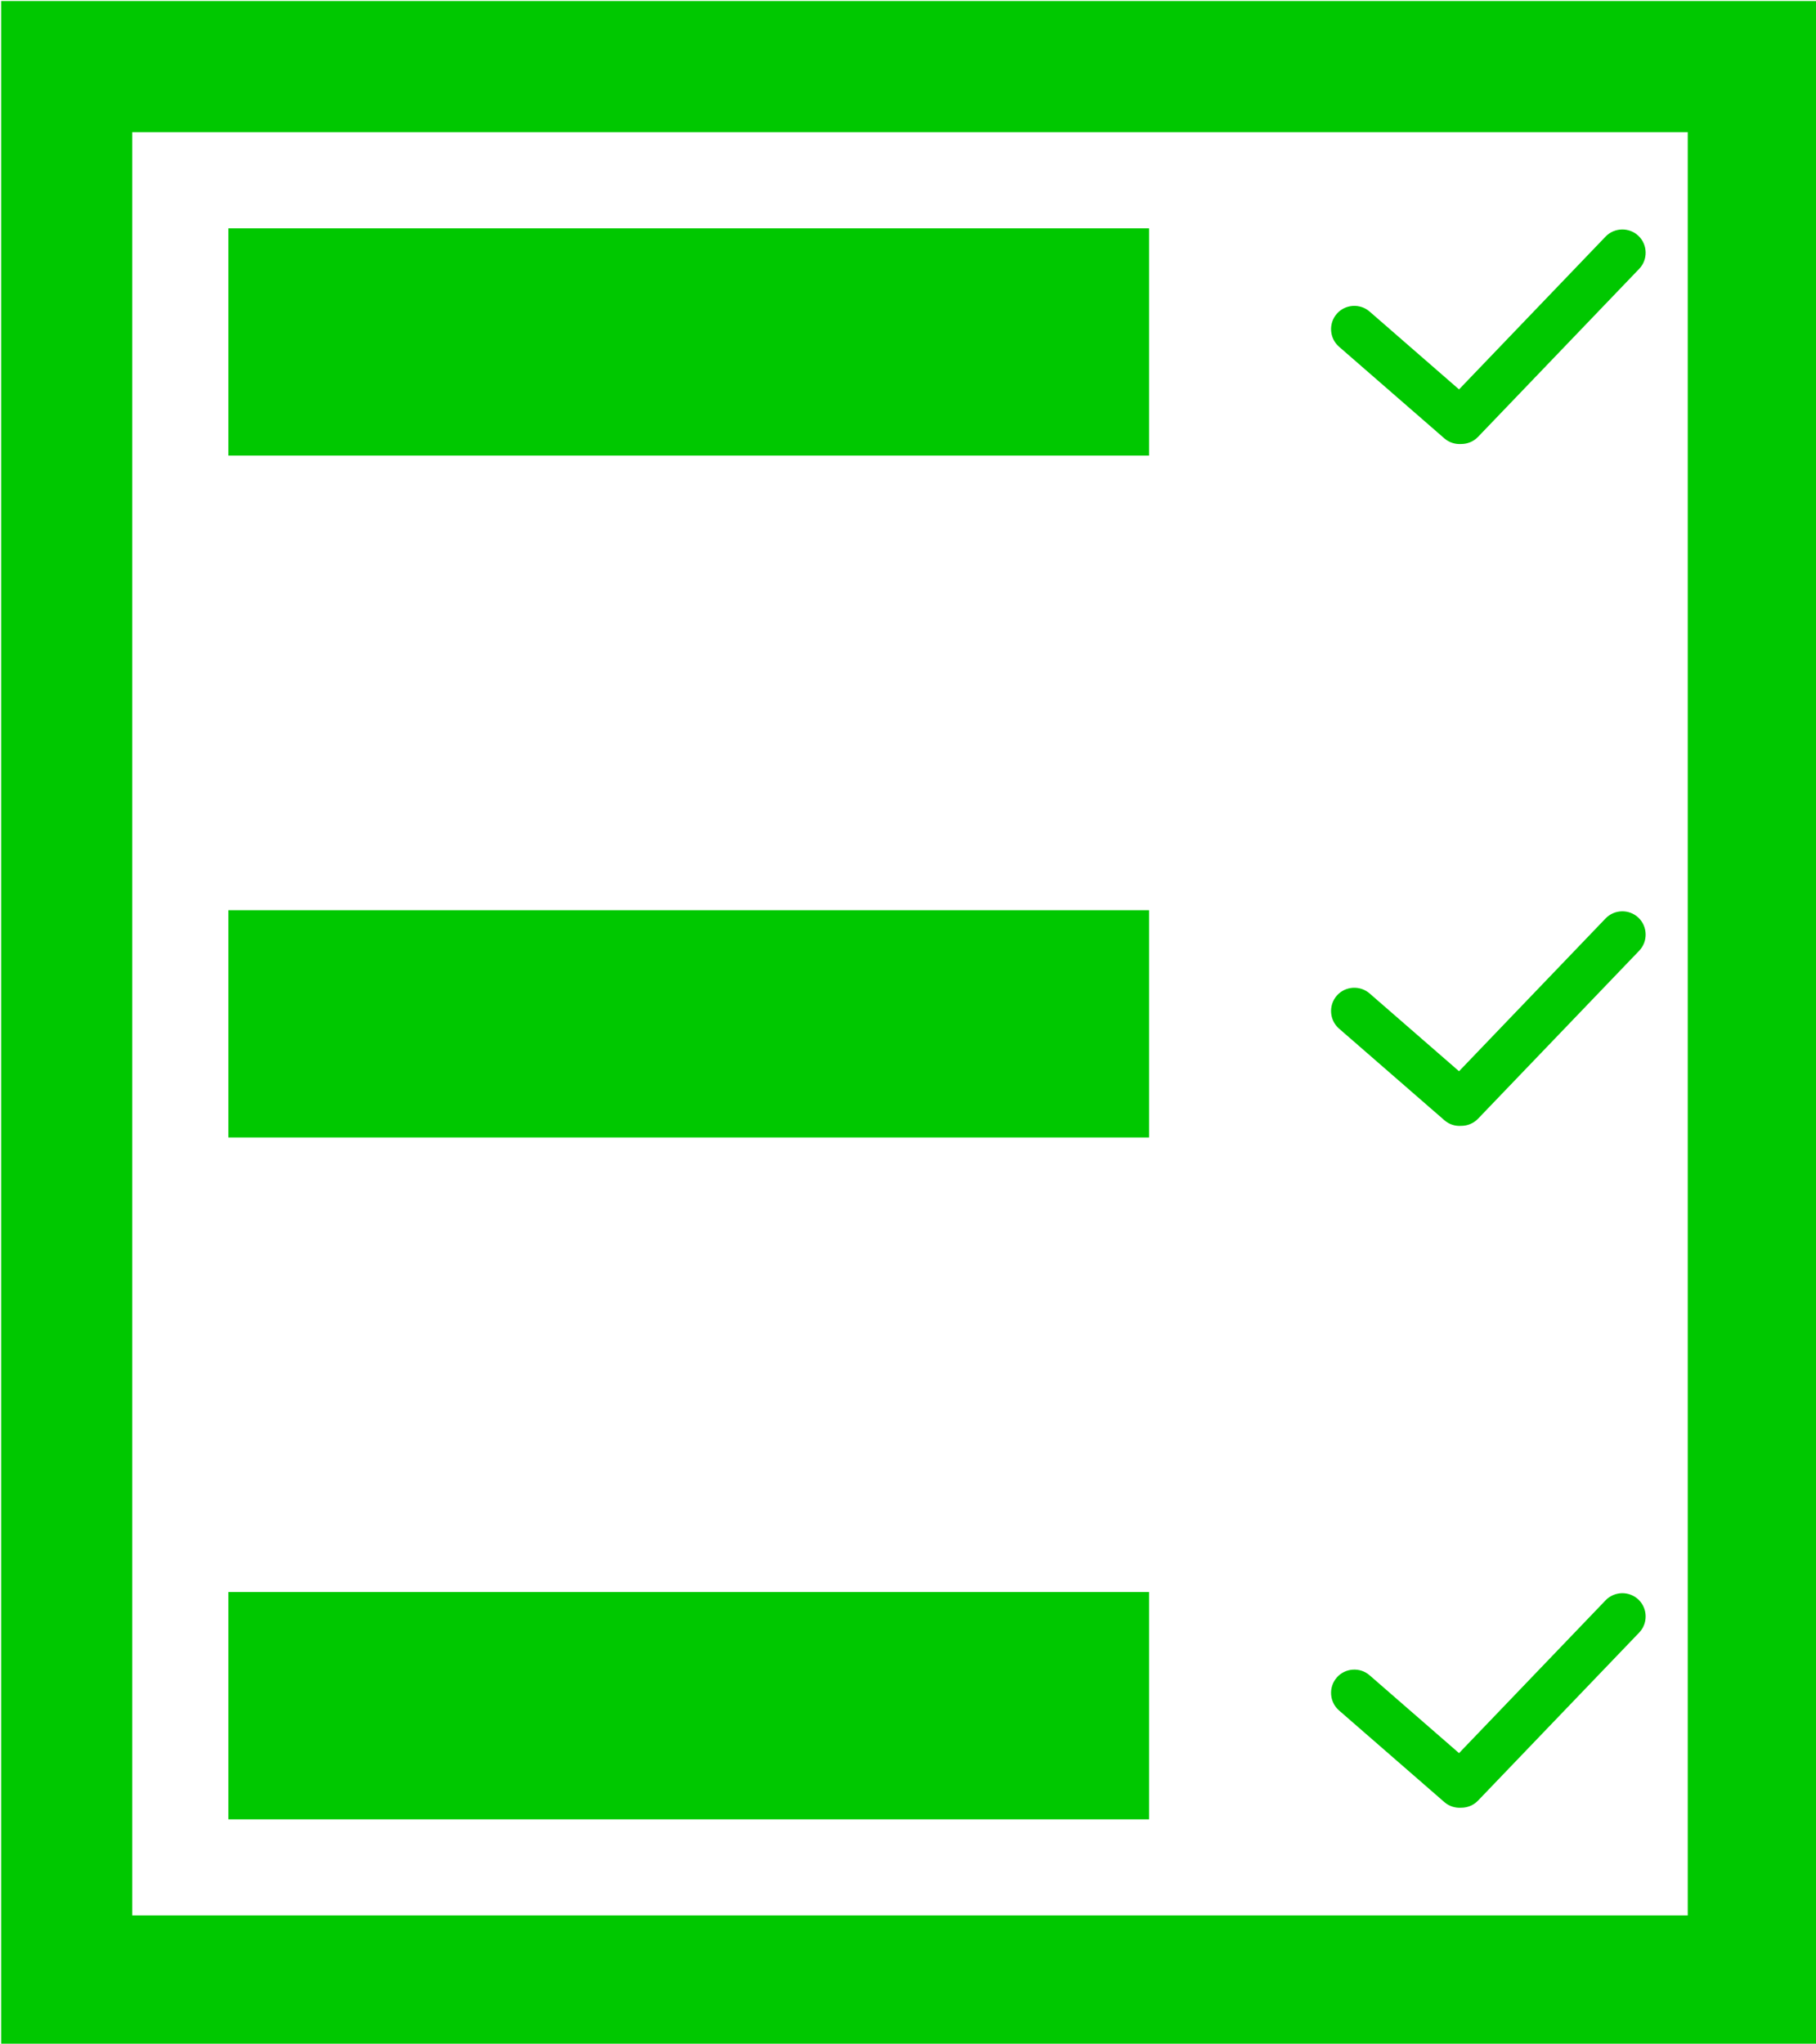 <?xml version="1.0" encoding="UTF-8" standalone="no"?>
<!-- Creator: CorelDRAW X7 -->

<svg
   xml:space="preserve"
   width="26.666"
   height="30"
   version="1.0"
   style="clip-rule:evenodd;fill-rule:evenodd;image-rendering:optimizeQuality;shape-rendering:geometricPrecision;text-rendering:geometricPrecision"
   viewBox="0 0 2666645.6 3000000"
   id="svg353"
   sodipodi:docname="Orders.svg"
   inkscape:version="1.1.2 (b8e25be833, 2022-02-05)"
   xmlns:inkscape="http://www.inkscape.org/namespaces/inkscape"
   xmlns:sodipodi="http://sodipodi.sourceforge.net/DTD/sodipodi-0.dtd"
   xmlns="http://www.w3.org/2000/svg"
   xmlns:svg="http://www.w3.org/2000/svg"><sodipodi:namedview
   id="namedview355"
   pagecolor="#ffffff"
   bordercolor="#999999"
   borderopacity="1"
   inkscape:pageshadow="0"
   inkscape:pageopacity="0"
   inkscape:pagecheckerboard="0"
   showgrid="false"
   inkscape:zoom="18.733333"
   inkscape:cx="13.318506"
   inkscape:cy="15"
   inkscape:window-width="1366"
   inkscape:window-height="745"
   inkscape:window-x="-8"
   inkscape:window-y="-8"
   inkscape:window-maximized="1"
   inkscape:current-layer="Layer_x0020_1" />
 <defs
   id="defs332">
  <style
   type="text/css"
   id="style330">
   <![CDATA[
    .fil0 {fill:#00C800}
   ]]>
  </style>
 </defs>
 <g
   id="Layer_x0020_1"
   inkscape:label="Layer 1"
   inkscape:groupmode="layer"
   transform="translate(-4659246,-4118216)">
  <g
   id="_2941918664448"
   transform="matrix(0.401,0,0,0.401,2792584.3,2468310.4)">
   <g
   id="g337">
    <path
   class="fil0"
   d="m 4659246,4118216 h 6656031 v 7488094 H 4659246 Z m 6176085,479946 H 5139191 v 6528203 h 5696140 z"
   id="path335" />
   </g>
   <rect
   class="fil0"
   x="5491232"
   y="4950259"
   width="3371507"
   height="832043"
   id="rect339" />
   <rect
   class="fil0"
   x="5491232"
   y="7446389"
   width="3371507"
   height="832043"
   id="rect341" />
   <rect
   class="fil0"
   x="5491232"
   y="9942519"
   width="3371507"
   height="832043"
   id="rect343" />
   <path
   class="fil0"
   d="m 9670255,5254873 327589,285020 536667,-559426 c 32428,-33726 86791,-34787 120635,-2358 v 0 c 33607,32311 34905,86673 2476,120399 l -590203,615203 c -16628,17334 -39033,26061 -61438,26061 v 0 h -354 c -21698,1415 -43985,-5307 -61438,-20519 l -385961,-335726 c -35141,-30660 -38914,-84904 -8137,-120281 v 0 c 30660,-35259 84905,-39033 120164,-8373 z"
   id="path345" />
   <path
   class="fil0"
   d="m 9670255,7751062 327589,284901 536667,-559425 c 32428,-33726 86791,-34787 120635,-2359 v 0 c 33607,32429 34905,86674 2476,120518 l -590203,615085 c -16628,17334 -39033,26060 -61438,26060 v 0 h -354 c -21698,1533 -43985,-5188 -61438,-20518 l -385961,-335608 c -35141,-30660 -38914,-84905 -8137,-120399 v 0 c 30660,-35141 84905,-38915 120164,-8255 z"
   id="path347" />
   <path
   class="fil0"
   d="m 9670255,10247133 327589,285019 536667,-559425 c 32428,-33726 86791,-34788 120635,-2359 v 0 c 33607,32311 34905,86673 2476,120399 l -590203,615203 c -16628,17335 -39033,26061 -61438,26061 v 0 h -354 c -21698,1415 -43985,-5306 -61438,-20518 l -385961,-335726 c -35141,-30660 -38914,-84905 -8137,-120282 v 0 c 30660,-35259 84905,-39032 120164,-8372 z"
   id="path349" />
  </g>
 </g>
</svg>
